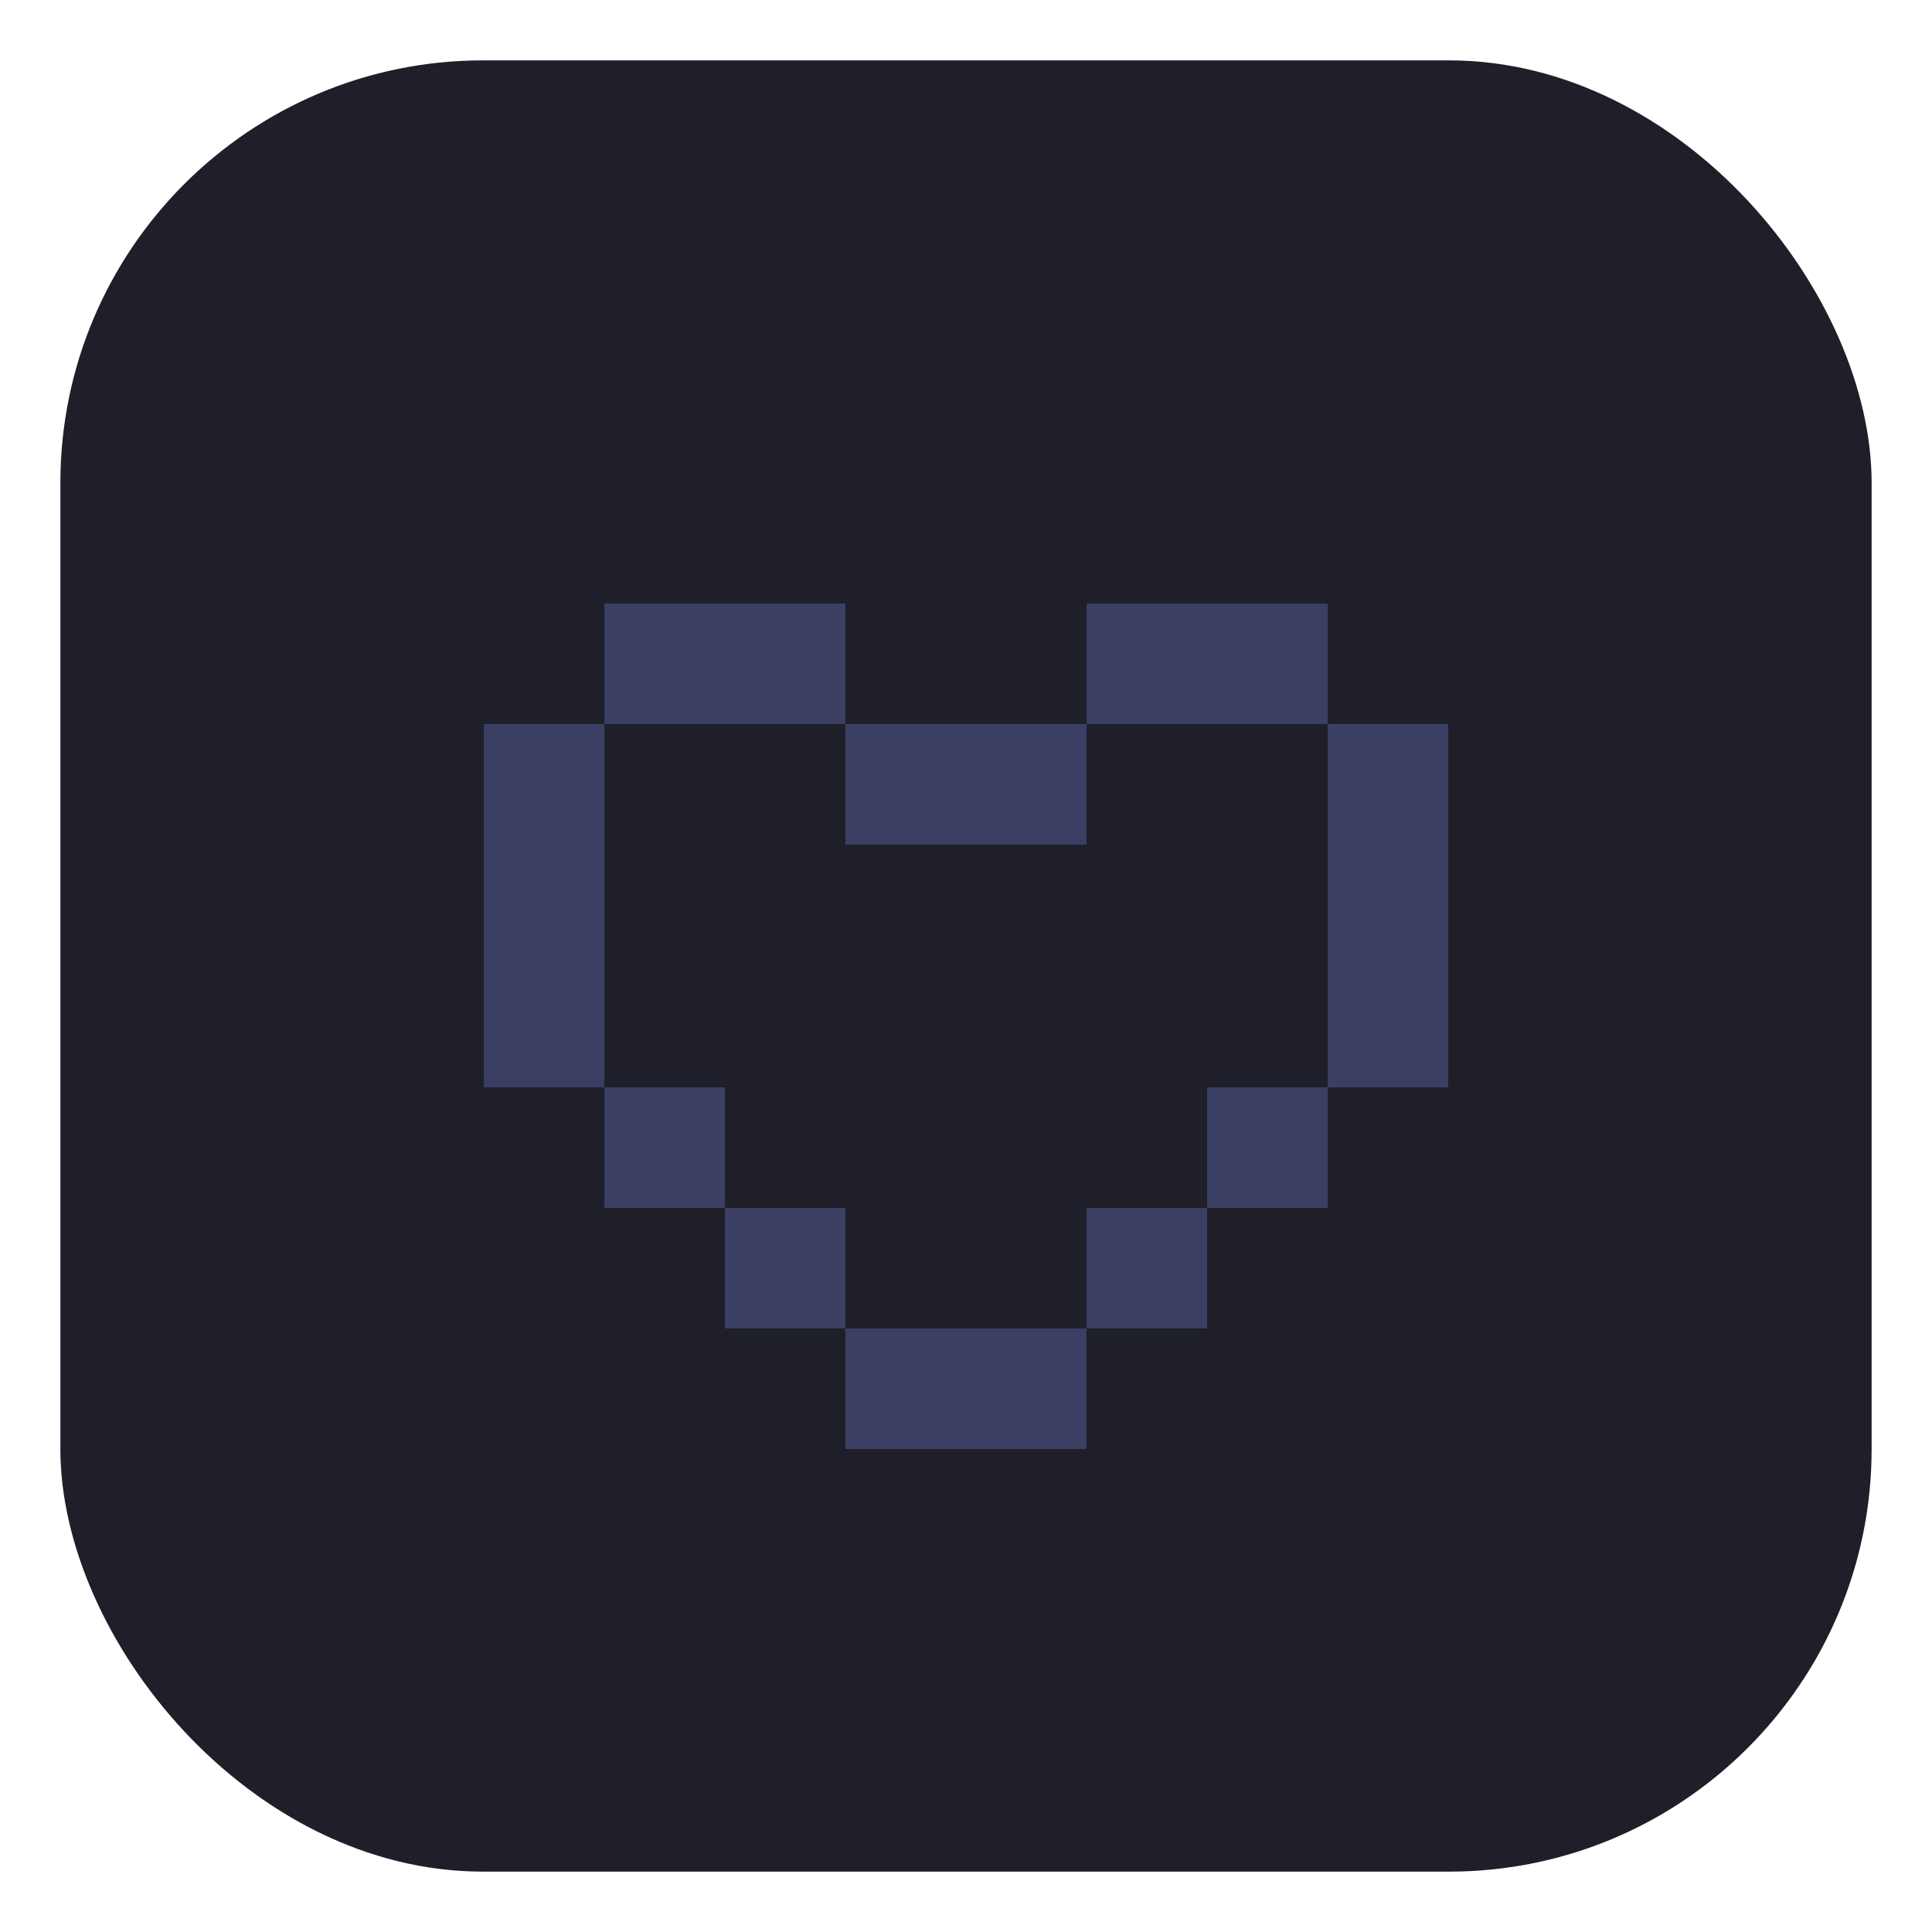<svg xmlns="http://www.w3.org/2000/svg" xmlns:svg="http://www.w3.org/2000/svg" id="svg2" width="64" height="64" version="1.1" xml:space="preserve"><rect style="display:inline;fill:#1e1f29;fill-rule:evenodd;stroke-width:2;stroke-linecap:square;stroke-linejoin:round;stroke-miterlimit:0" id="rect50" width="60" height="60" x="2" y="2" rx="14" ry="14"/><g id="g10"><path style="fill:#3a3f63;stroke-width:.104;stroke-linecap:square;stroke-linejoin:round;stroke-miterlimit:0" id="path1" d="m 20.019,19.994 h 7.987 v 3.994 h -7.987 z"/><path style="fill:#3a3f63;stroke-width:.104;stroke-linecap:square;stroke-linejoin:round;stroke-miterlimit:0" id="path2" d="m 16.026,23.987 h 3.994 v 12.032 h -3.994 z"/><path style="fill:#3a3f63;stroke-width:.104;stroke-linecap:square;stroke-linejoin:round;stroke-miterlimit:0" id="path3" d="m 28.006,23.987 h 7.987 v 3.994 h -7.987 z"/><path style="fill:#3a3f63;stroke-width:.104;stroke-linecap:square;stroke-linejoin:round;stroke-miterlimit:0" id="path4" d="m 35.994,19.994 h 7.987 v 3.994 h -7.987 z"/><path style="fill:#3a3f63;stroke-width:.104;stroke-linecap:square;stroke-linejoin:round;stroke-miterlimit:0" id="path5" d="m 43.981,23.987 h 3.994 v 12.032 h -3.994 z"/><path style="fill:#3a3f63;stroke-width:.104;stroke-linecap:square;stroke-linejoin:round;stroke-miterlimit:0" id="path6" d="m 39.987,36.019 h 3.994 v 3.994 h -3.994 z"/><path style="fill:#3a3f63;stroke-width:.104;stroke-linecap:square;stroke-linejoin:round;stroke-miterlimit:0" id="path7" d="m 35.994,40.013 h 3.994 v 3.994 h -3.994 z"/><path style="fill:#3a3f63;stroke-width:.104;stroke-linecap:square;stroke-linejoin:round;stroke-miterlimit:0" id="path8" d="m 28.006,44.006 h 7.987 V 48 h -7.987 z"/><path style="fill:#3a3f63;stroke-width:.104;stroke-linecap:square;stroke-linejoin:round;stroke-miterlimit:0" id="path9" d="m 24.013,40.013 h 3.994 v 3.994 h -3.994 z"/><path style="fill:#3a3f63;stroke-width:.104;stroke-linecap:square;stroke-linejoin:round;stroke-miterlimit:0" id="path10" d="m 20.019,36.019 h 3.994 v 3.994 h -3.994 z"/></g></svg>